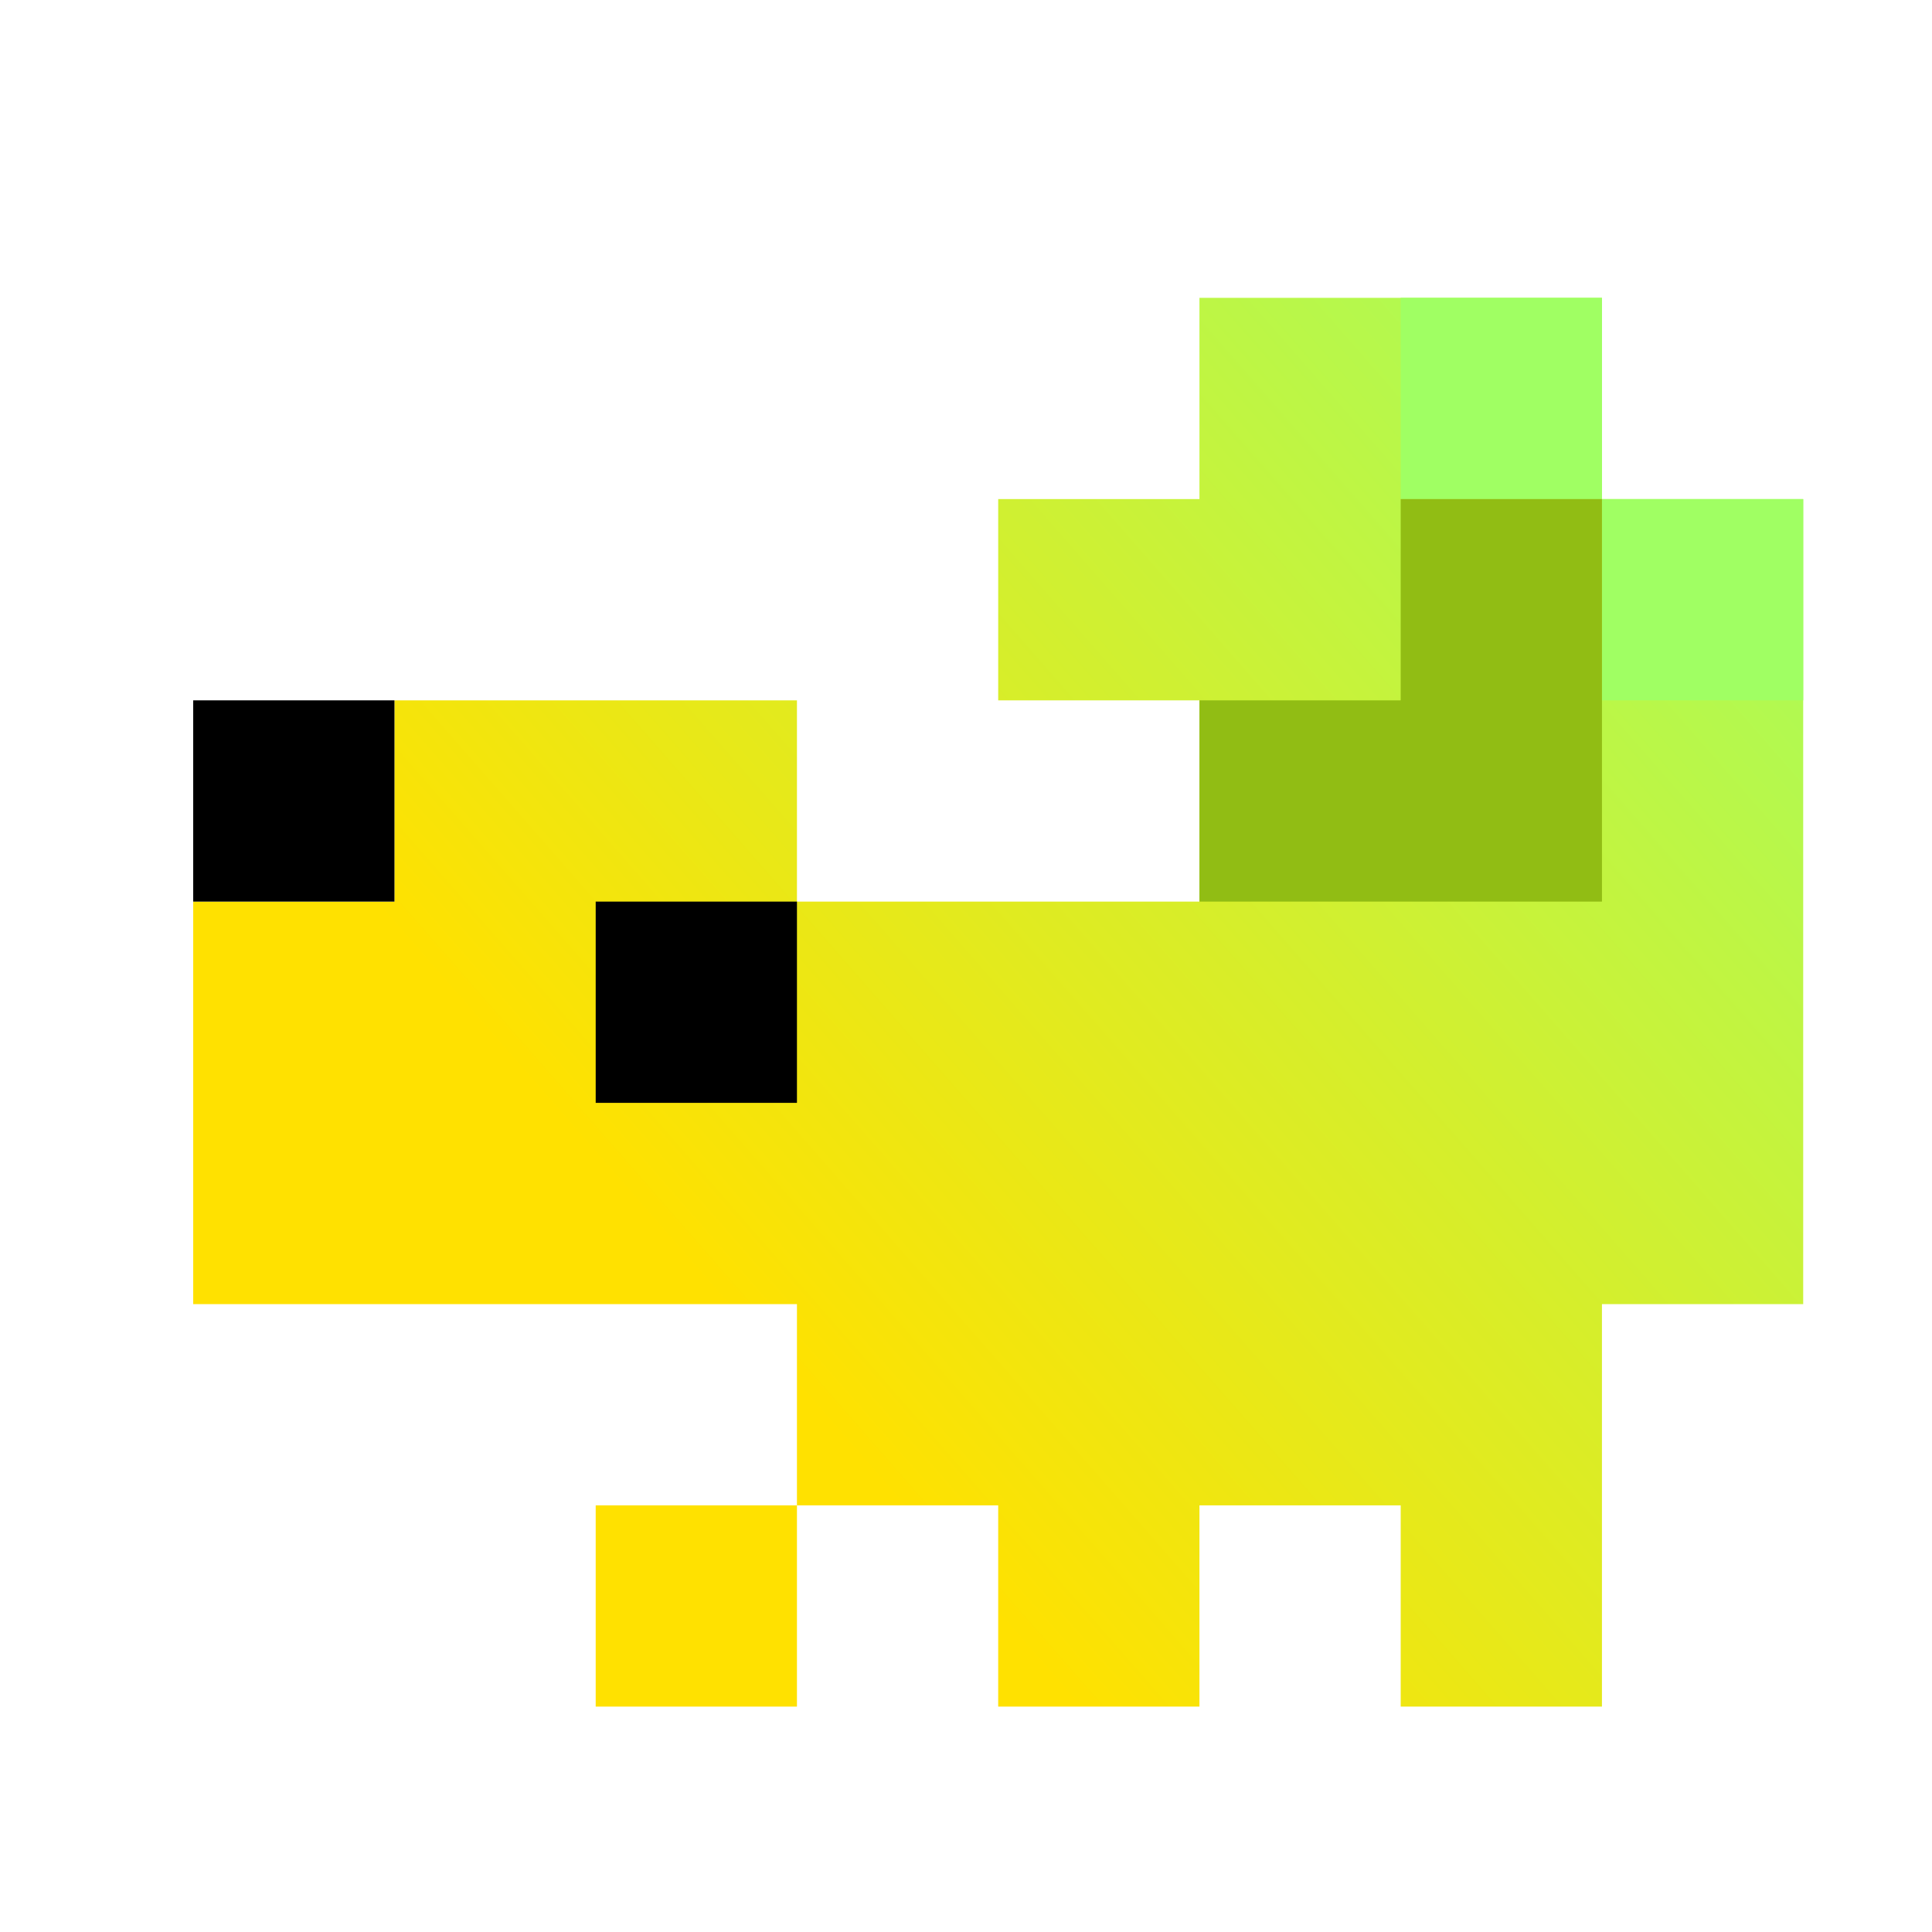 <svg xmlns="http://www.w3.org/2000/svg" fill="none" viewBox="0 0 240 240"><g fill-rule="evenodd" clip-rule="evenodd" filter="url(#a)"><path fill="url(#b)" d="M145 33h50v25h25v100h-25v50h-25v-25h-25v25h-25v-25H95v-25H20v-50h25V83h50v25h50V83h-25V58h25V33ZM95 183v25H70v-25h25Z"/><path fill="#A0FF63" d="M195 33h-25v25h25v25h25V58h-25V33Z"/><path fill="#91BD14" d="M170 58h25v50h-50V83h25V58Z"/><path fill="#000" d="M45 83H20v25h25V83Zm50 25H70v25h25v-25Z"/></g><defs><linearGradient id="b" x1="220" x2="20" y1="33" y2="208" gradientUnits="userSpaceOnUse"><stop stop-color="#A0FF63"/><stop offset="0.691" stop-color="#FFE100"/></linearGradient><filter id="a" width="216" height="191" x="16" y="29" color-interpolation-filters="sRGB" filterUnits="userSpaceOnUse"><feFlood flood-opacity="0" result="BackgroundImageFix"/><feColorMatrix in="SourceAlpha" result="hardAlpha" values="0 0 0 0 0 0 0 0 0 0 0 0 0 0 0 0 0 0 127 0"/><feOffset dx="4" dy="4"/><feGaussianBlur stdDeviation="4"/><feComposite in2="hardAlpha" operator="out"/><feColorMatrix values="0 0 0 0 0 0 0 0 0 0 0 0 0 0 0 0 0 0 0.15 0"/><feBlend in2="BackgroundImageFix" result="effect1_dropShadow_420_3"/><feBlend in="SourceGraphic" in2="effect1_dropShadow_420_3" result="shape"/></filter></defs></svg>

